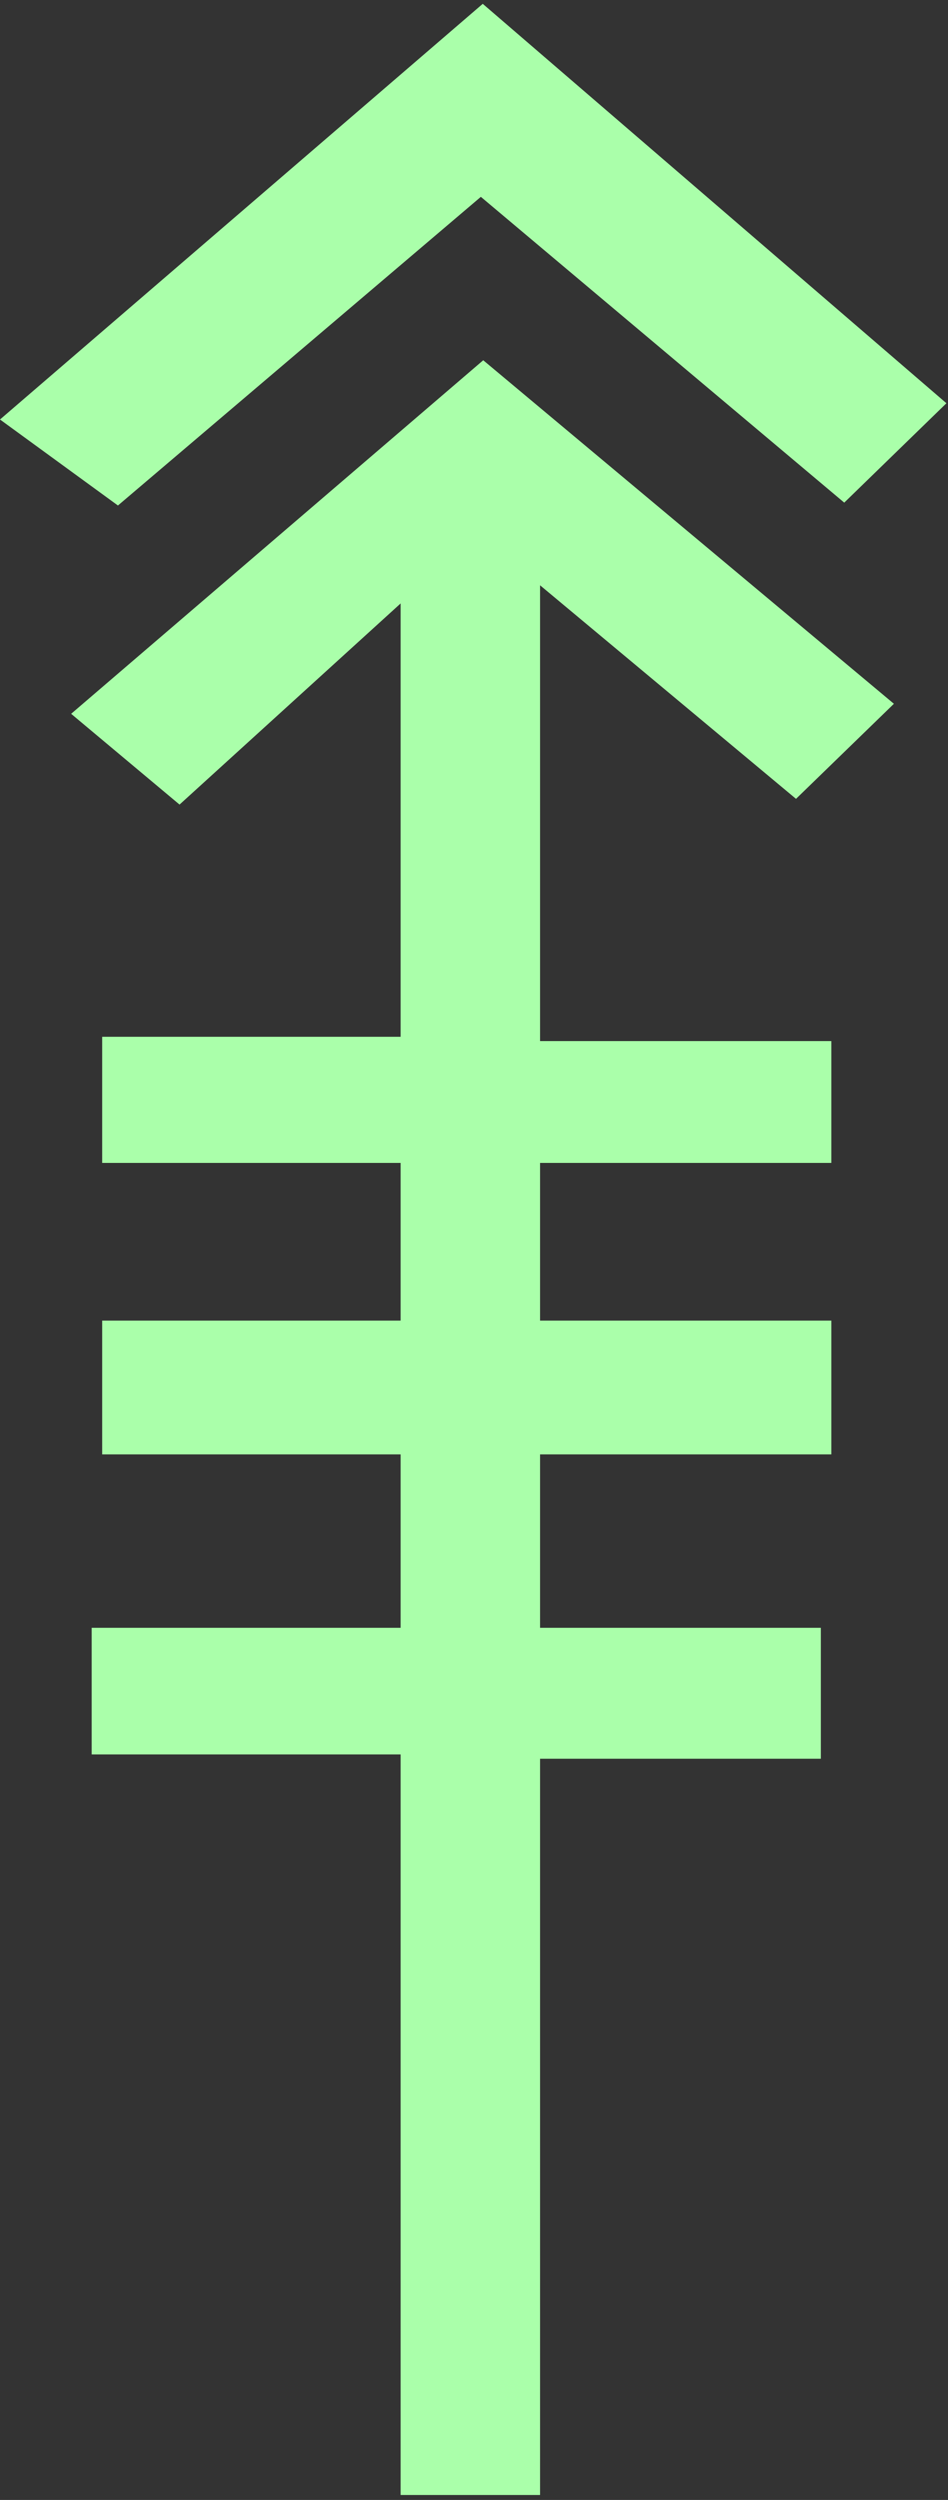 <?xml version="1.0" encoding="UTF-8" standalone="no"?>
<svg
   xmlns:dc="http://purl.org/dc/elements/1.1/"
   xmlns:cc="http://creativecommons.org/ns#"
   xmlns:rdf="http://www.w3.org/1999/02/22-rdf-syntax-ns#"
   xmlns:svg="http://www.w3.org/2000/svg"
   xmlns="http://www.w3.org/2000/svg"
   id="svg7"
   height="55.32mm"
   width="20.99mm"
   version="1.0">
  <rect width="100%" height="100%" fill="#333333" stroke="none"/>
  <defs
     id="defs3">
    <pattern
       y="0"
       x="0"
       height="6"
       width="6"
       patternUnits="userSpaceOnUse"
       id="EMFhbasepattern" />
  </defs>
  <path
     id="path5"
     d="  M 9.87,42.278   L 0,35.085   L 40.399,0.32   L 79.2,33.726   L 70.649,42.038   L 40.24,16.463   L 9.87,42.278  z    M 74.805,58.861   L 66.613,66.813   L 45.195,48.951   L 45.195,208.67   L 33.526,208.67   L 33.526,50.469   L 15.025,67.292   L 5.954,59.7   L 40.439,30.13   L 74.805,58.861  z    M 33.526,146.733   L 33.526,136.143   L 7.672,136.143   L 7.672,146.733   L 33.526,146.733  z    M 33.526,97.262   L 33.526,86.713   L 8.551,86.713   L 8.551,97.262   L 33.526,97.262  z    M 33.526,121.638   L 33.526,110.449   L 8.551,110.449   L 8.551,121.638   L 33.526,121.638  z    M 69.57,97.262   L 69.57,87.072   L 45.195,87.072   L 45.195,97.262   L 69.57,97.262  z    M 69.57,121.638   L 69.57,110.449   L 45.195,110.449   L 45.195,121.638   L 69.57,121.638  z    M 68.691,147.092   L 68.691,136.143   L 45.195,136.143   L 45.195,147.092   L 68.691,147.092  z   "
     style="fill:#aaffaa;fill-rule:evenodd;fill-opacity:1;stroke:none;" />
</svg>
